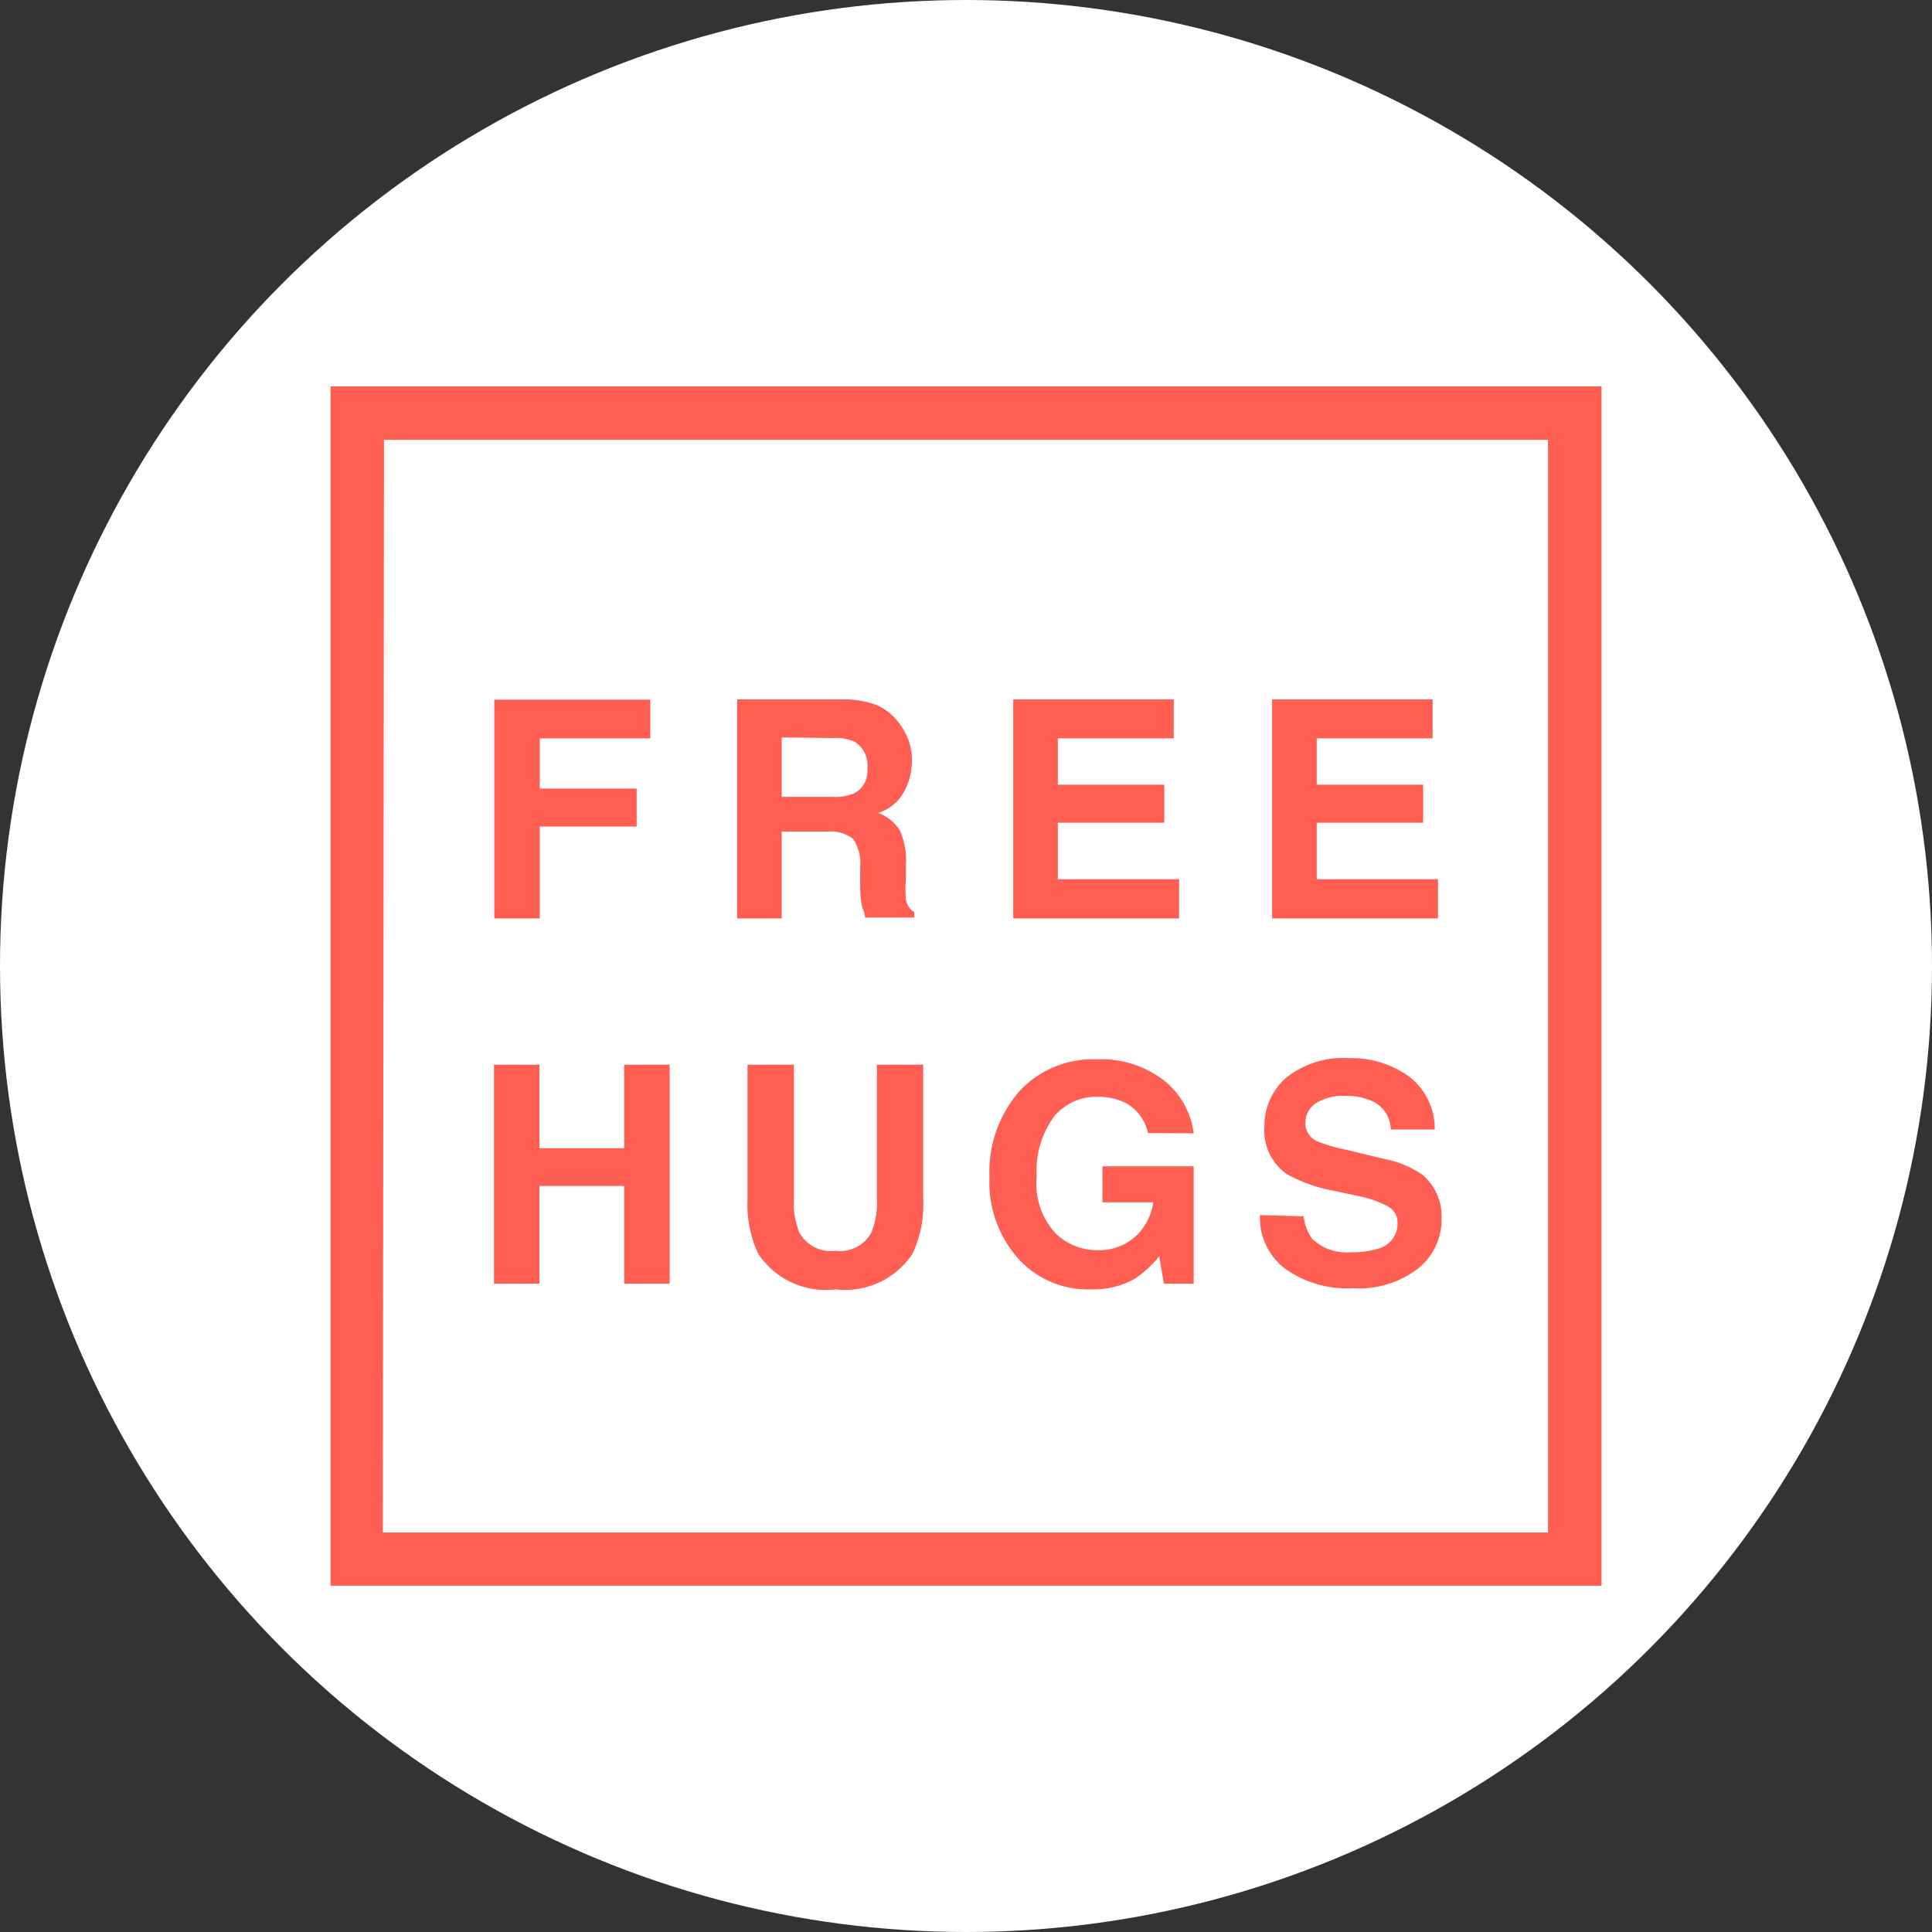 <svg xmlns="http://www.w3.org/2000/svg" viewBox="0 0 65 65"><rect x="0" y="0" width="65" height="65" fill="#333333" stroke="none"/><defs><style>.cls-1{fill:#fff;}.cls-2{fill:#ff5f52;}</style></defs><title>free</title><g id="Layer_2" data-name="Layer 2"><g id="Layer_1-2" data-name="Layer 1"><circle class="cls-1" cx="32.5" cy="32.5" r="32.5"/><rect class="cls-1" x="12.02" y="13.64" width="40.97" height="39.53"/><path class="cls-2" d="M53.88,53.35H11.12V13H53.88Zm-41-1.79H52.08V14.8H12.92Z"/><path class="cls-2" d="M16.63,23.54h5.25v1.3H18.16v1.69h3.26v1.28H18.16V30.9H16.63Z"/><path class="cls-2" d="M29.49,23.72a1.86,1.86,0,0,1,.69.52,2.27,2.27,0,0,1,.37.62,2,2,0,0,1,.13.77,2.16,2.16,0,0,1-.26,1,1.49,1.49,0,0,1-.88.72,1.45,1.45,0,0,1,.73.58,2.47,2.47,0,0,1,.21,1.16v.49a3.53,3.53,0,0,0,0,.69.6.6,0,0,0,.28.42v.18H29.1c0-.16-.08-.29-.1-.39a3.39,3.39,0,0,1-.06-.64v-.68a1.44,1.44,0,0,0-.24-.94,1.24,1.24,0,0,0-.88-.24H26.3V30.9H24.8V23.53h3.52A3.15,3.15,0,0,1,29.49,23.72ZM26.3,24.81v2H28a1.74,1.74,0,0,0,.74-.12.84.84,0,0,0,.44-.83.93.93,0,0,0-.42-.9,1.52,1.52,0,0,0-.72-.13Z"/><path class="cls-2" d="M39.49,24.84h-3.9V26.4h3.58v1.28H35.59v1.9h4.08V30.9H34.09V23.53h5.4Z"/><path class="cls-2" d="M48.2,24.84H44.3V26.4h3.58v1.28H44.3v1.9h4.08V30.9H42.8V23.53h5.4Z"/><path class="cls-2" d="M16.62,43.19V35.82h1.53v2.81H21V35.82h1.53v7.37H21V39.9H18.15v3.29Z"/><path class="cls-2" d="M25.15,35.82h1.56v4.53a2.6,2.6,0,0,0,.18,1.11,1.2,1.2,0,0,0,1.22.62,1.19,1.19,0,0,0,1.21-.62,2.6,2.6,0,0,0,.18-1.11V35.82h1.56v4.53a3.86,3.86,0,0,1-.36,1.83,2.72,2.72,0,0,1-2.59,1.2,2.72,2.72,0,0,1-2.6-1.2,3.86,3.86,0,0,1-.36-1.83Z"/><path class="cls-2" d="M38.62,38.12a1.48,1.48,0,0,0-.85-1.06,2.15,2.15,0,0,0-.85-.16,1.83,1.83,0,0,0-1.46.67,3.06,3.06,0,0,0-.58,2,2.46,2.46,0,0,0,.63,1.92,2,2,0,0,0,1.41.57,1.83,1.83,0,0,0,1.27-.45,1.93,1.93,0,0,0,.61-1.16H37.09V39.24h3.07v3.95h-1L39,42.27a3.94,3.94,0,0,1-.8.74,2.83,2.83,0,0,1-1.5.37,3.16,3.16,0,0,1-2.41-1,3.87,3.87,0,0,1-1-2.79,4.13,4.13,0,0,1,1-2.87,3.37,3.37,0,0,1,2.61-1.08,3.44,3.44,0,0,1,2.26.71,2.69,2.69,0,0,1,1,1.78Z"/><path class="cls-2" d="M43.86,40.92a1.64,1.64,0,0,0,.28.75,1.67,1.67,0,0,0,1.32.46,2.8,2.8,0,0,0,.9-.12.87.87,0,0,0,.66-.86.63.63,0,0,0-.32-.56,3.56,3.56,0,0,0-1-.35l-.79-.17a5.14,5.14,0,0,1-1.62-.57,1.79,1.79,0,0,1-.75-1.59,2.15,2.15,0,0,1,.73-1.65,3.1,3.1,0,0,1,2.14-.66,3.32,3.32,0,0,1,2,.62A2.21,2.21,0,0,1,48.27,38H46.79a1.06,1.06,0,0,0-.6-.94,2,2,0,0,0-.91-.19,1.78,1.78,0,0,0-1,.24.78.78,0,0,0-.36.67.65.65,0,0,0,.36.6,5.12,5.12,0,0,0,1,.3l1.29.31a3.35,3.35,0,0,1,1.28.53A1.83,1.83,0,0,1,48.5,41a2.1,2.1,0,0,1-.78,1.67,3.25,3.25,0,0,1-2.2.67,3.59,3.59,0,0,1-2.29-.66,2.15,2.15,0,0,1-.84-1.8Z"/></g></g></svg>